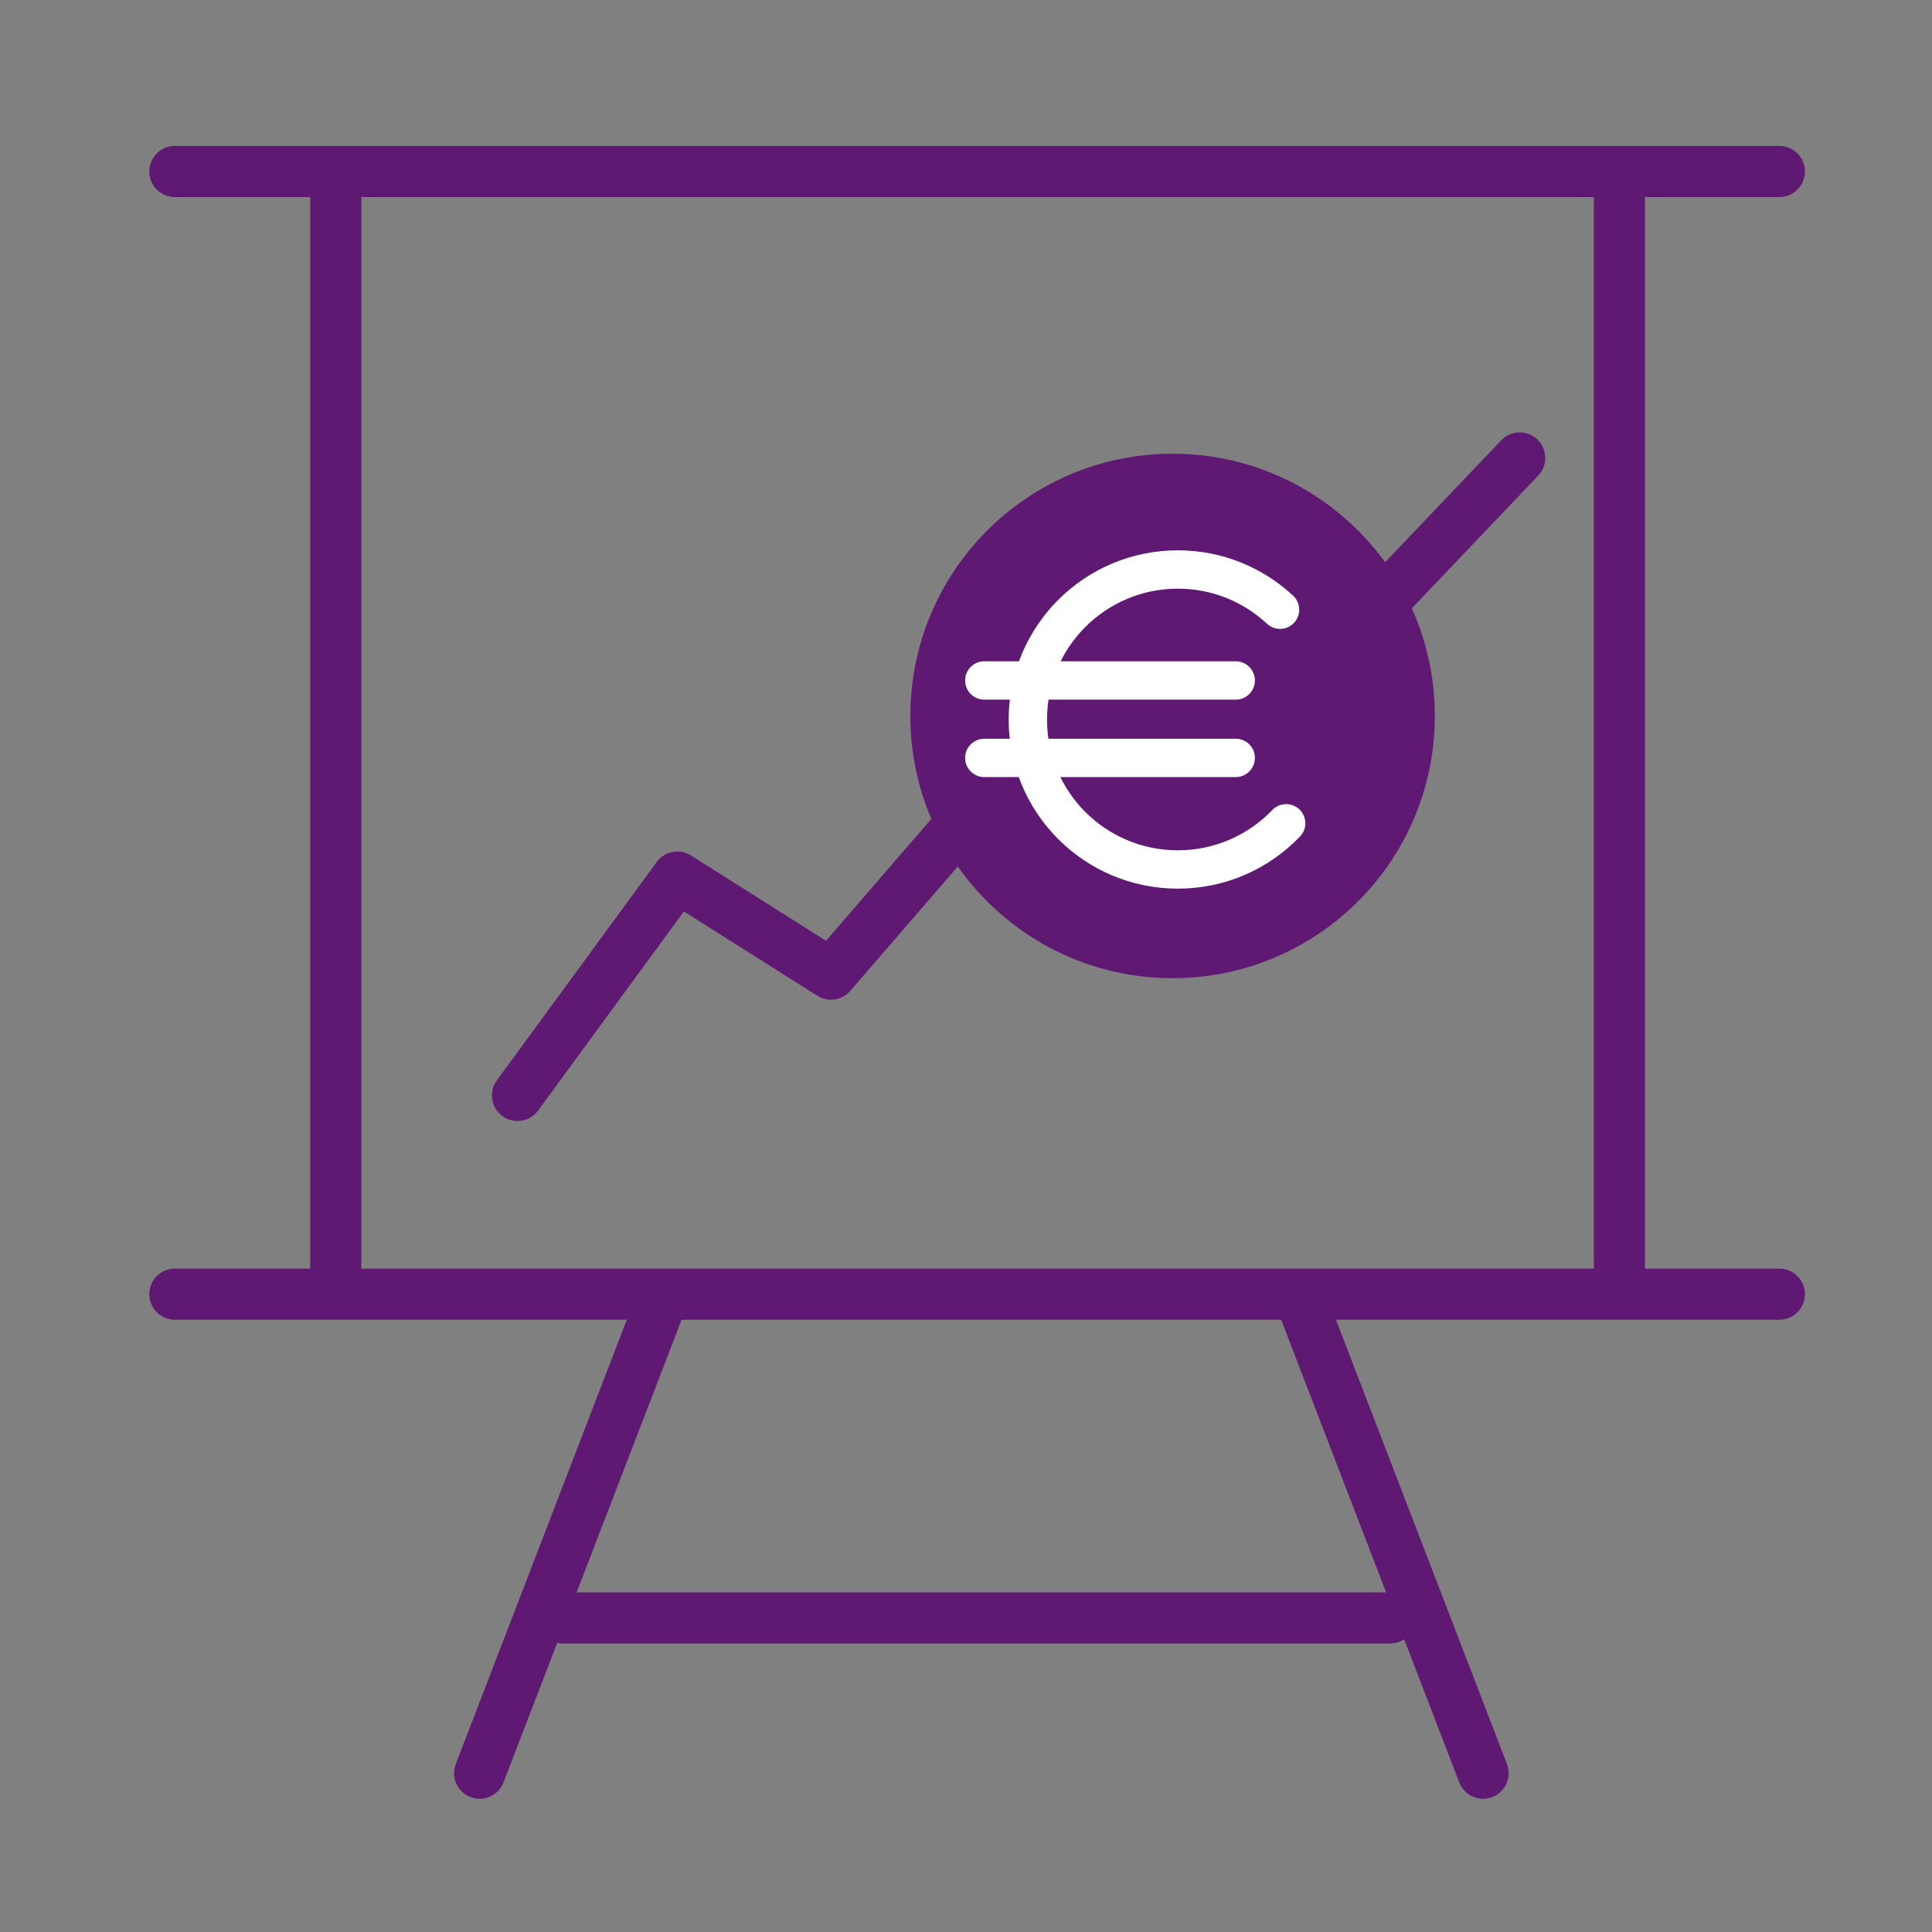 <?xml version='1.0' encoding='UTF-8'?>
<svg xmlns="http://www.w3.org/2000/svg" id="f" data-name="Tableau courbe" viewBox="0 0 453.54 453.54">
  <rect x="0" y="0" width="453.54" height="453.54" fill="#808080" stroke="none"/>
  <defs>
    <style>
      .aq {
        stroke: #fff;
        stroke-width: 9px;
      }

      .aq, .ar {
        fill: none;
        stroke-linecap: round;
        stroke-linejoin: round;
      }

      .as {
        fill: #5F1972;
        stroke-width: 0px;
      }

      .ar {
        stroke: #5F1972;
        stroke-width: 12px;
      }
    </style>
  </defs>
  <polyline class="ar" points="121.49 257.15 159.01 205.9 195.07 228.68 271.69 140.02 299.71 167.41 356.75 107.51"/>
  <circle class="as" cx="275.27" cy="168.07" r="61.56"/>
  <line class="ar" x1="41.05" y1="40.26" x2="417.71" y2="40.26"/>
  <line class="ar" x1="41.05" y1="303.81" x2="417.71" y2="303.81"/>
  <line class="ar" x1="78.82" y1="45.15" x2="78.82" y2="299.81"/>
  <line class="ar" x1="380.16" y1="41.17" x2="380.16" y2="302.04"/>
  <line class="ar" x1="132.16" y1="379.81" x2="326.38" y2="379.81"/>
  <line class="ar" x1="155.71" y1="304.26" x2="112.6" y2="416.26"/>
  <line class="ar" x1="305.05" y1="304.26" x2="348.16" y2="416.26"/>
  <g>
    <path class="aq" d="M301.93,193.26c-6.41,6.69-15.43,10.85-25.43,10.85-19.45,0-35.21-15.76-35.21-35.21s15.76-35.21,35.21-35.21c9.27,0,17.71,3.58,23.99,9.44"/>
    <line class="aq" x1="231.06" y1="159.74" x2="290.09" y2="159.74"/>
    <line class="aq" x1="231.06" y1="177.92" x2="290.09" y2="177.92"/>
  </g>
</svg>
